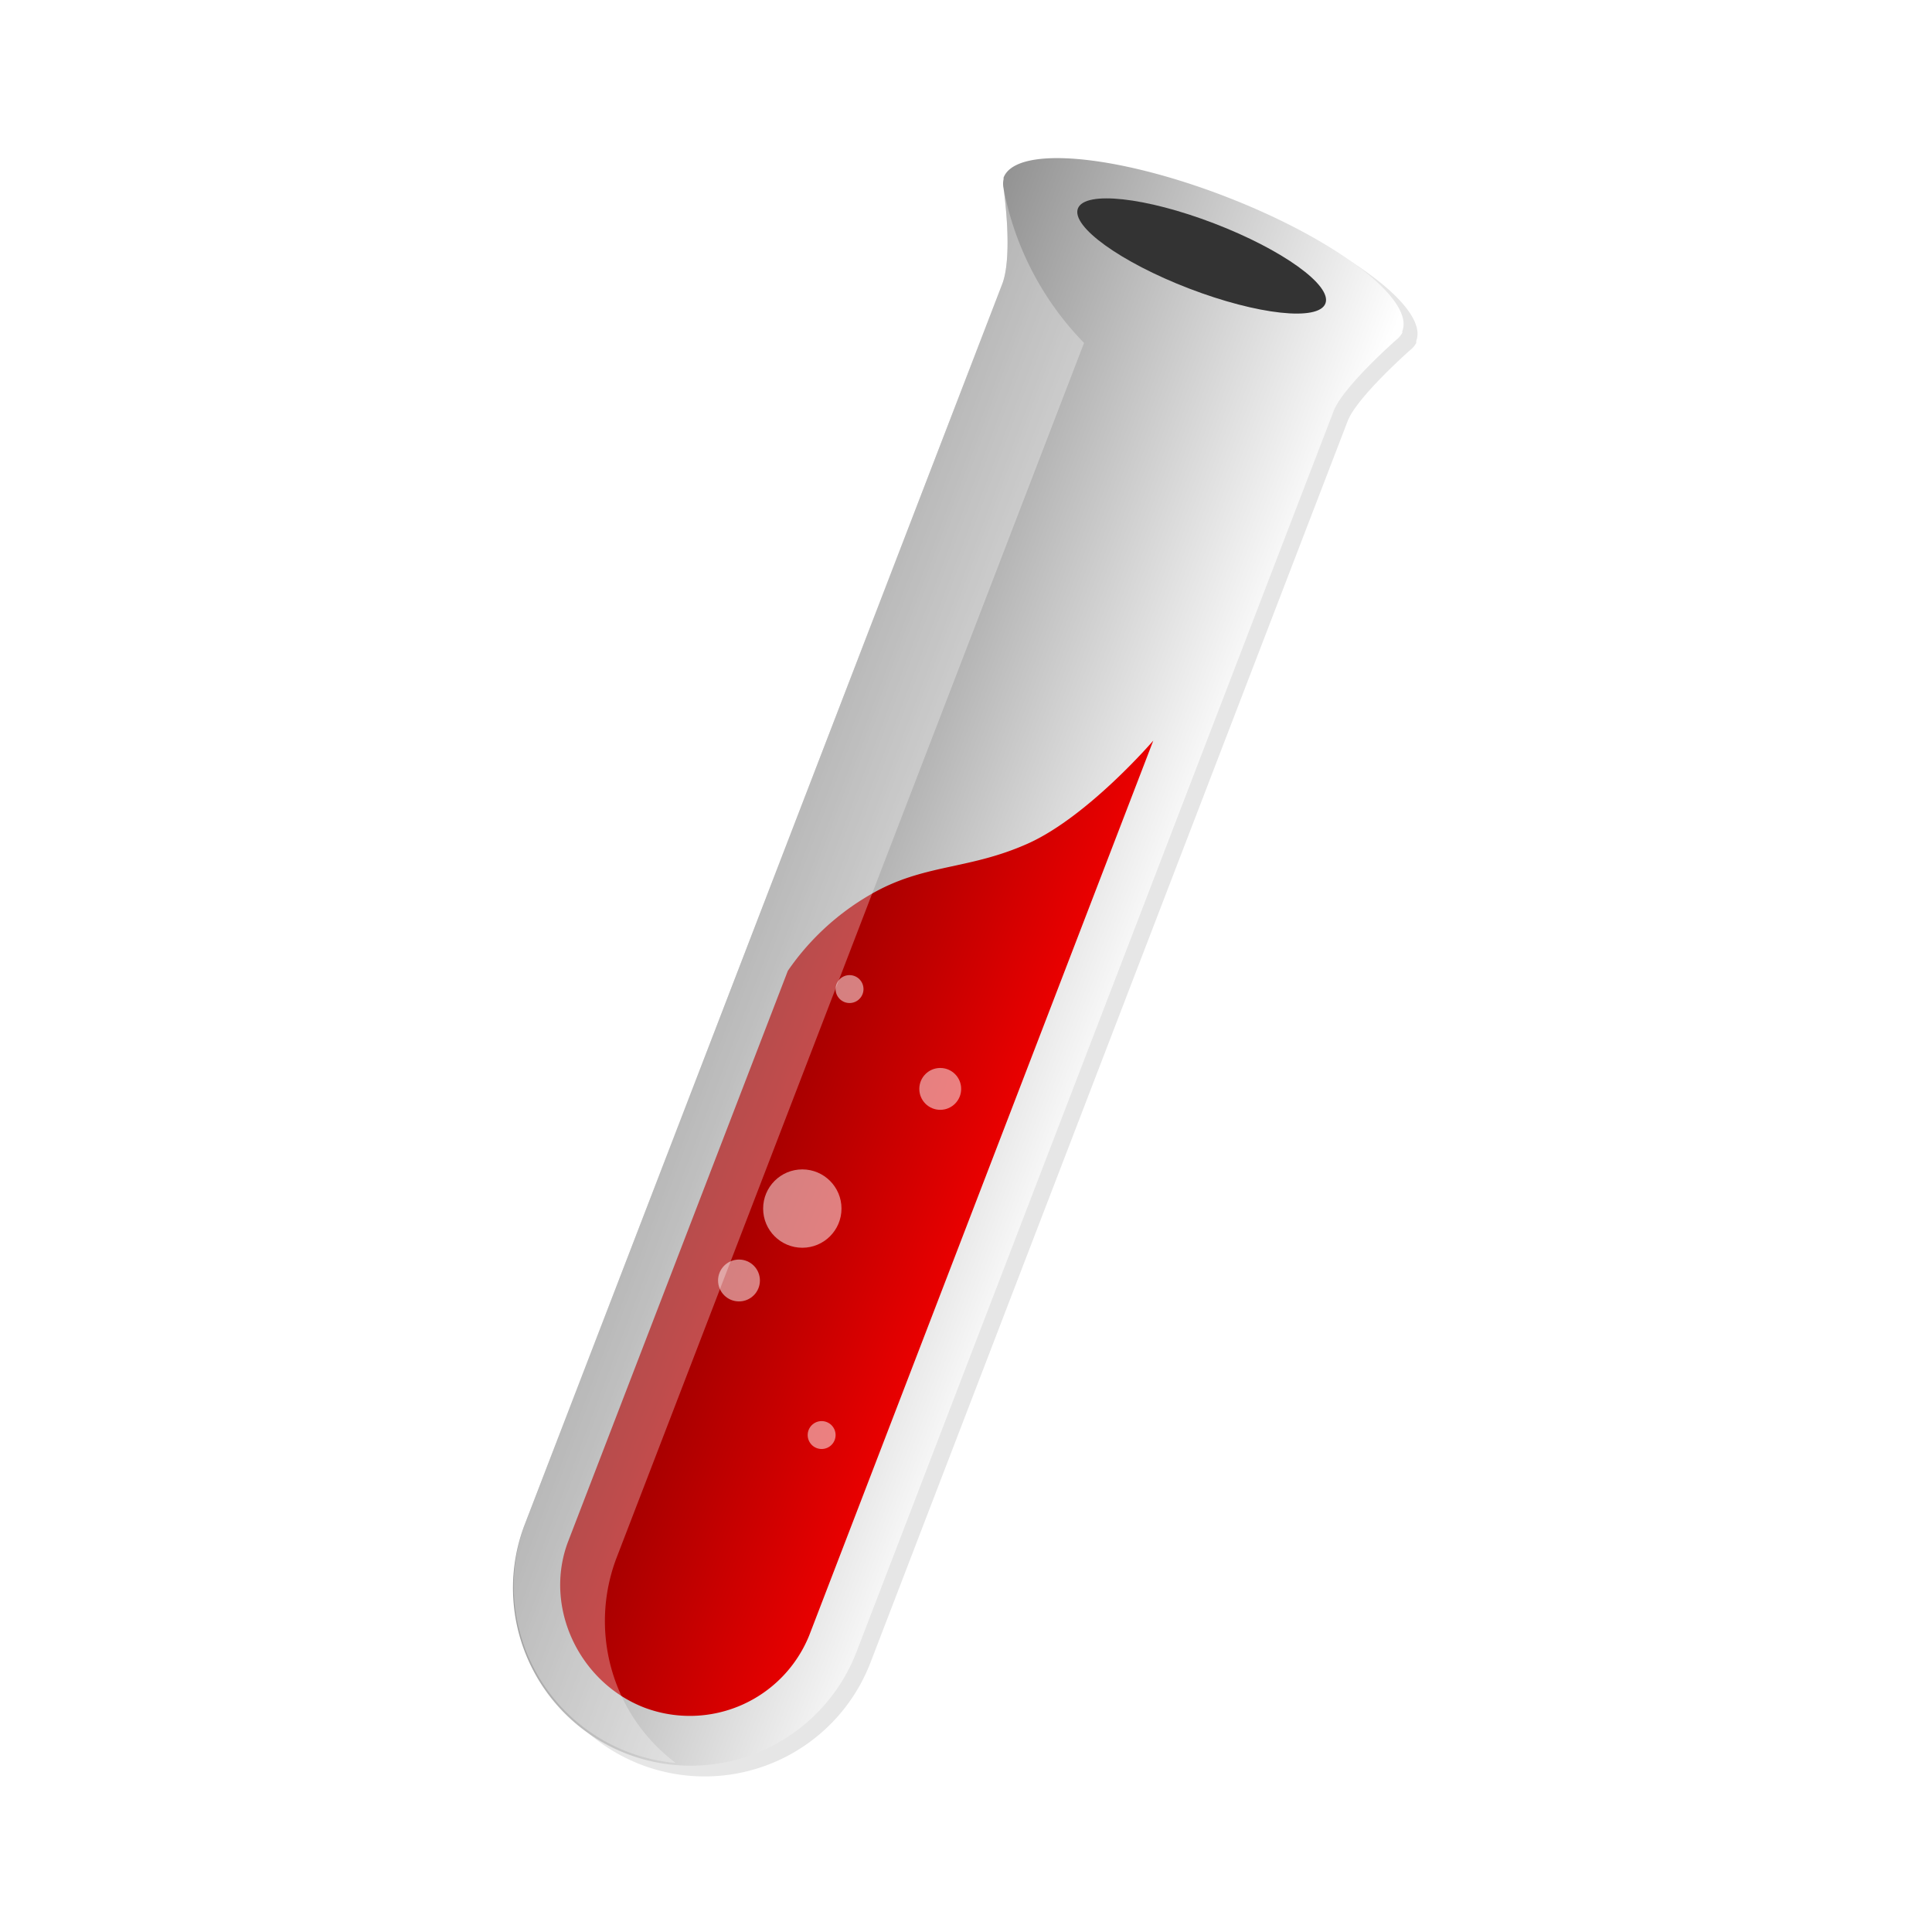 <svg id="Layer_3" data-name="Layer 3" xmlns="http://www.w3.org/2000/svg" viewBox="0 0 360 360"><defs><style>.cls-1,.cls-6,.cls-7{fill:#fff}.cls-2{opacity:.1}.cls-2,.cls-6,.cls-7{isolation:isolate}.cls-3{fill:url(#linear-gradient)}.cls-4{fill:url(#linear-gradient-2)}.cls-5{fill:#333}.cls-6{opacity:.3}.cls-7{opacity:.5}</style><linearGradient id="linear-gradient" x1="207.48" y1="298.96" x2="263.82" y2="242.62" gradientTransform="scale(1 -1) rotate(24.3 1456.579 23.24)" gradientUnits="userSpaceOnUse"><stop offset="0" stop-color="#919191"/><stop offset="1" stop-color="#fff"/></linearGradient><linearGradient id="linear-gradient-2" x1="186.3" y1="255.99" x2="220.41" y2="221.88" gradientTransform="scale(1 -1) rotate(24.3 1456.579 23.24)" gradientUnits="userSpaceOnUse"><stop offset="0" stop-color="#900"/><stop offset="1" stop-color="#e80000"/></linearGradient></defs><title>jekyllrb</title><path class="cls-1" d="M0 0h360v360H0z"/><g id="test-tube"><path id="shadow" class="cls-2" d="M260.1 105.9a4.1 4.1 0 0 0 0 1.7s1.8 12.2-.2 17.7l-89 231.2a33.1 33.1 0 0 0 61.8 23.8L321.6 149c1.7-4.5 11.7-13.3 11.7-13.3a4.1 4.1 0 0 0 1.1-1.3v-.4c2.3-6-12.5-17.2-33-25.1s-39-9.5-41.3-3.5v.3z" transform="translate(-70.5 -70.5)"/><path id="tube" class="cls-3" d="M257.5 103.9a4 4 0 0 0 0 1.7s1.8 12.2-.2 17.7l-89 231.2a33.1 33.1 0 0 0 61.8 23.8L319 147.1c1.7-4.5 11.7-13.3 11.7-13.3a4.1 4.1 0 0 0 1.1-1.3v-.3c2.3-6-12.5-17.2-33-25.1s-39-9.5-41.3-3.5v.3z" transform="translate(-70.5 -70.5)"/><path id="liquid" class="cls-4" d="M285.4 208.5l-64.1 166.7a24 24 0 0 1-30.7 13.5c-12.2-4.7-18.8-18.7-14.3-30.8l41-106.5a47.3 47.3 0 0 1 15.2-14.1c10-5.9 18.3-4.6 29.5-9.6s23.4-19.2 23.4-19.2z" transform="translate(-70.5 -70.5)"/><ellipse id="top" class="cls-5" cx="294.6" cy="118.4" rx="6.5" ry="24.7" transform="rotate(-69 207.82 134.475)"/><path id="side-reflection" class="cls-6" d="M257.5 105.6s1.8 12.3-.2 17.7l-89 231.2a33.1 33.1 0 0 0 28.1 44.5 33.1 33.1 0 0 1-11.1-38l87.2-226.6a56.2 56.2 0 0 1-15-28.8z" transform="translate(-70.5 -70.5)"/><g id="bubbles"><circle class="cls-7" cx="158.3" cy="184.3" r="2.6"/><circle class="cls-7" cx="175.2" cy="202.9" r="3.9"/><circle class="cls-7" cx="149.5" cy="225.2" r="7.3"/><circle class="cls-7" cx="137.7" cy="238.6" r="3.9"/><circle class="cls-7" cx="153.1" cy="267.4" r="2.6"/></g></g></svg>
